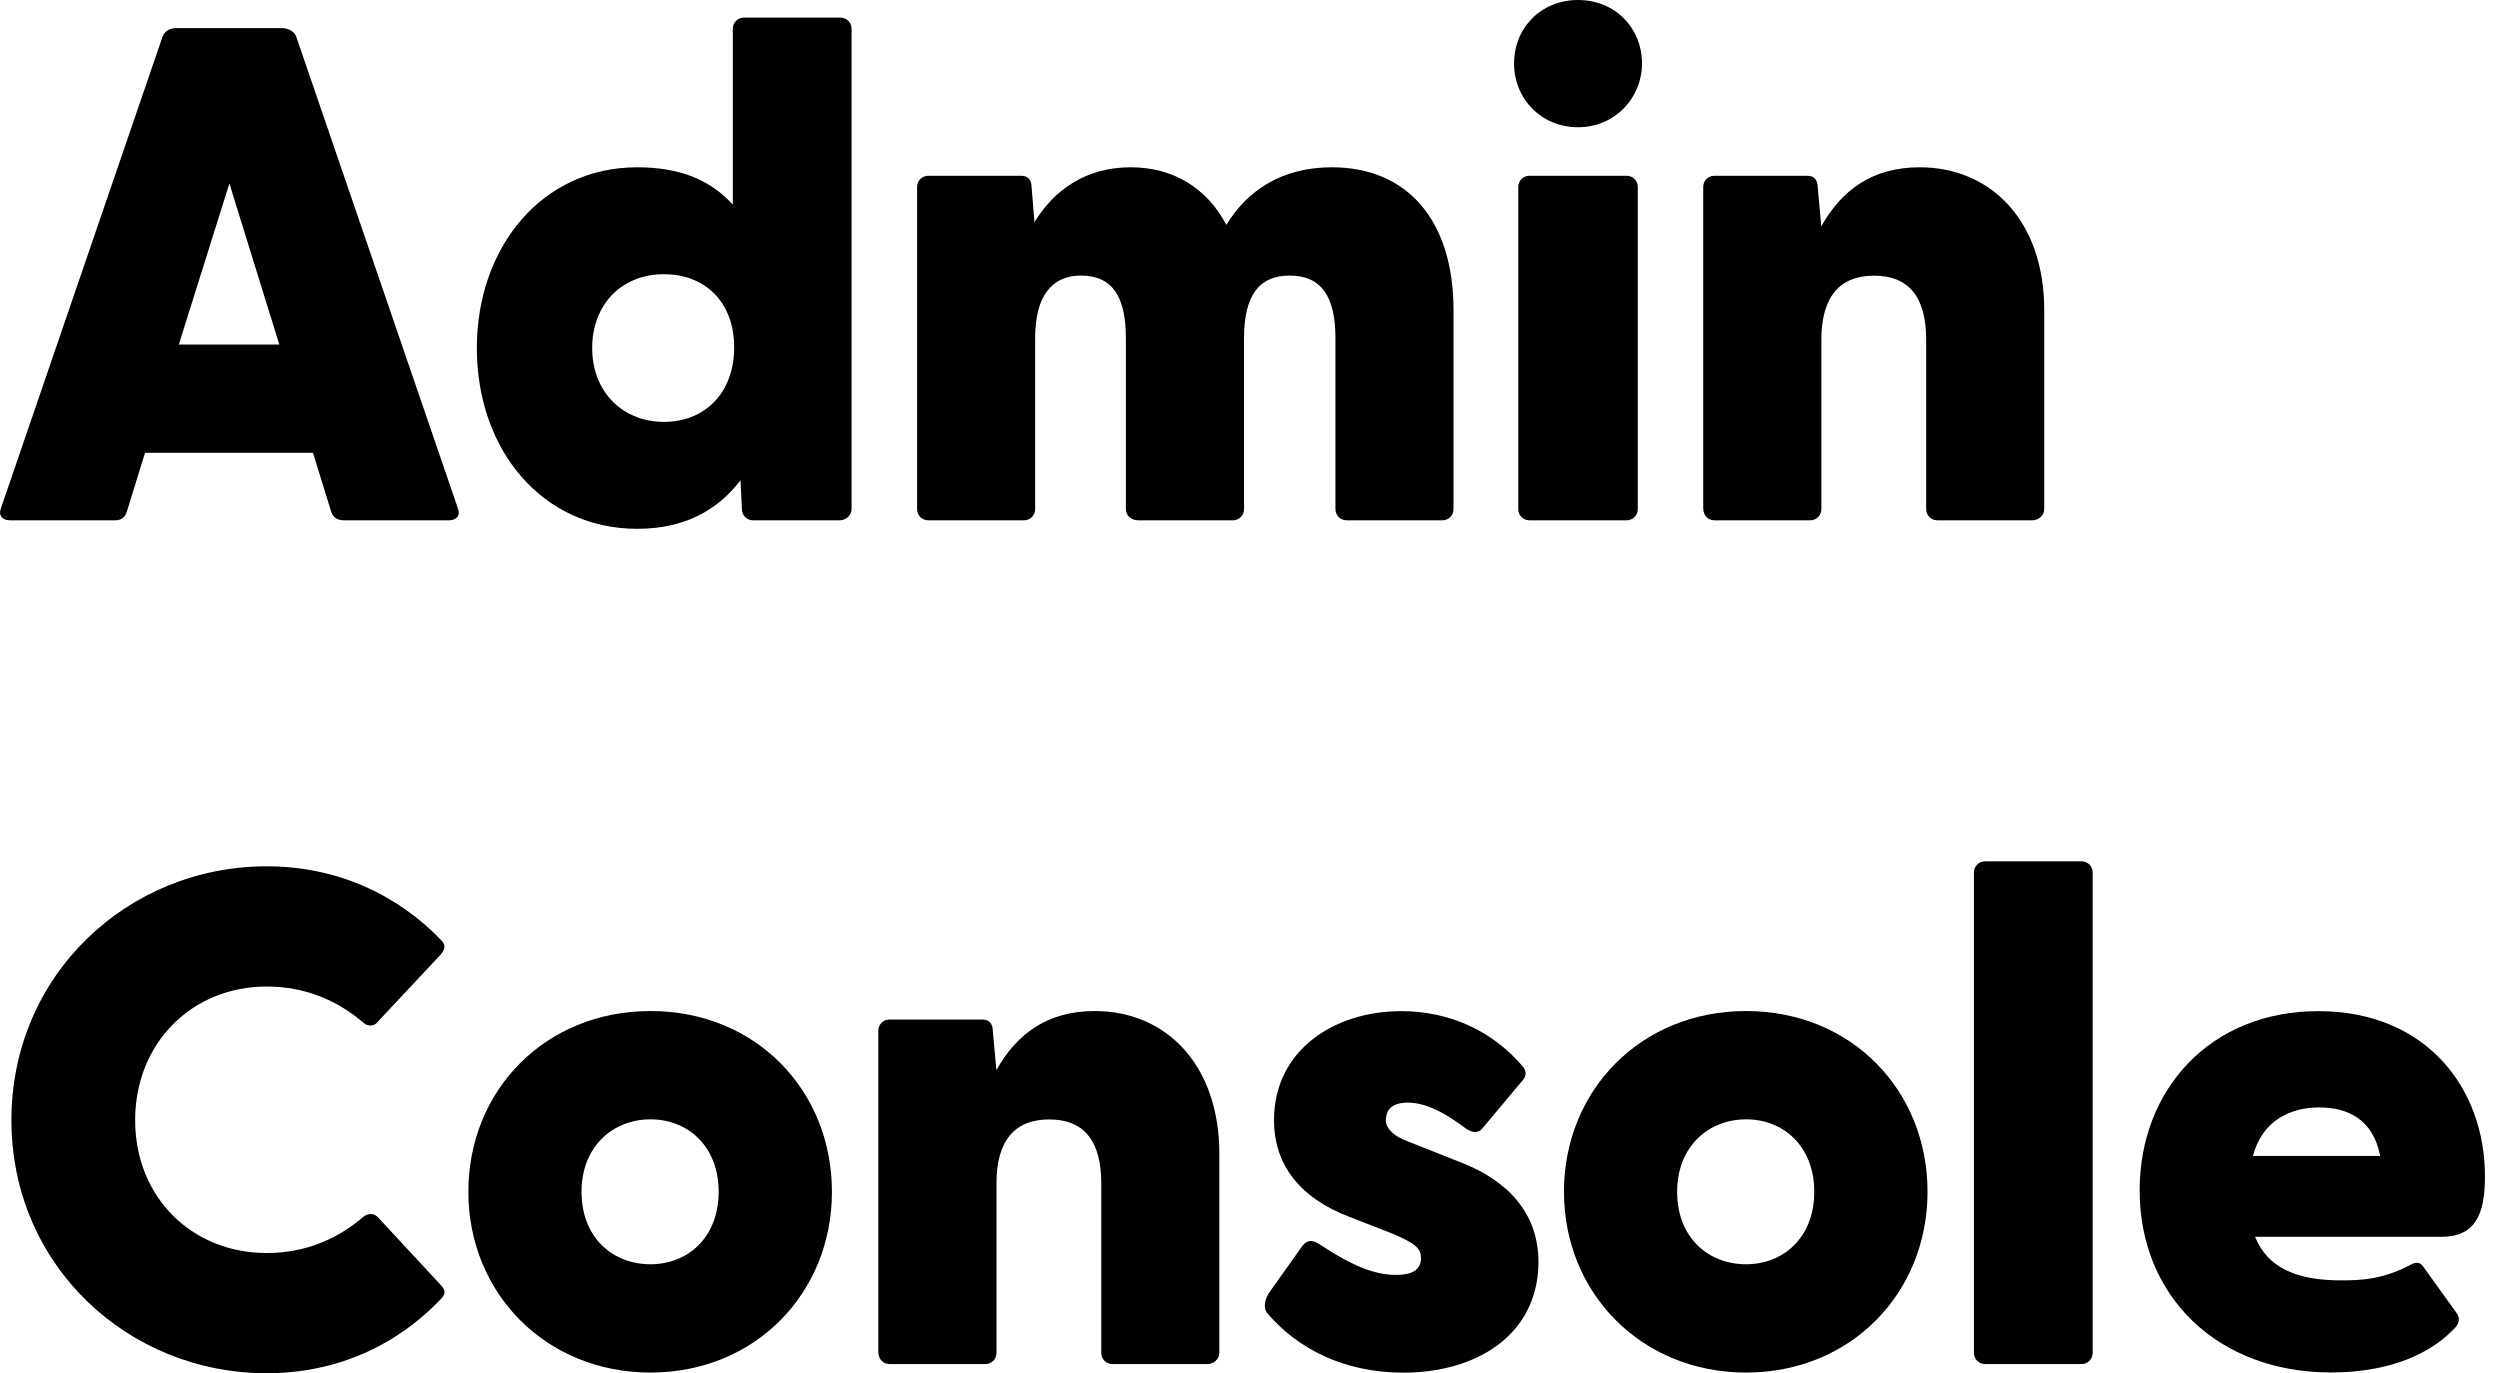 <?xml version="1.0" encoding="UTF-8"?><svg id="Layer_1" xmlns="http://www.w3.org/2000/svg" viewBox="0 0 256 140.62"><path d="M.09,52.06L16.65,3.74c.22-.58,.79-.86,1.37-.86h10.87c.58,0,1.22,.29,1.44,.86l16.56,48.32c.29,.72-.14,1.22-.94,1.22h-10.73c-.58,0-1.08-.22-1.3-.86l-1.87-6.05H14.85l-1.87,6.05c-.22,.65-.65,.86-1.22,.86H1.03c-.79,0-1.22-.5-.94-1.22Zm28.51-16.78l-5.11-16.49-5.18,16.49h10.3Z"/><path d="M48.83,35.64c0-10.37,6.7-18.51,16.42-18.51,4.39,0,7.49,1.3,9.79,3.82V2.95c0-.65,.5-1.15,1.15-1.15h9.86c.65,0,1.15,.5,1.15,1.15V52.13c0,.65-.58,1.15-1.22,1.15h-8.86c-.65,0-1.15-.5-1.15-1.15l-.14-2.95c-2.38,3.1-5.76,4.97-10.58,4.97-9.72,0-16.42-8.06-16.42-18.51Zm19.15,7.56c4.25,0,7.2-3.02,7.2-7.63s-2.95-7.49-7.2-7.49-7.34,3.02-7.34,7.56,3.17,7.56,7.34,7.56Z"/><path d="M93.91,52.13V19.15c0-.65,.5-1.15,1.15-1.15h9.5c.58,0,1.08,.29,1.08,1.22l.29,3.53c2.02-3.31,5.26-5.62,9.86-5.62,4.32,0,7.78,2.09,9.79,5.9,2.09-3.46,5.62-5.9,10.8-5.9,7.7,0,12.46,5.4,12.46,14.62v20.38c0,.65-.5,1.15-1.15,1.15h-9.79c-.65,0-1.15-.5-1.15-1.15v-17.5c0-4.25-1.44-6.41-4.68-6.41s-4.68,2.16-4.68,6.41v17.5c0,.65-.5,1.15-1.15,1.15h-9.65c-.79,0-1.3-.5-1.3-1.15v-17.5c0-4.25-1.37-6.41-4.61-6.41-3.02,0-4.68,2.16-4.68,6.41v17.5c0,.65-.5,1.15-1.15,1.15h-9.79c-.65,0-1.15-.5-1.15-1.15Z"/><path d="M155.04,6.48c0-3.6,2.74-6.48,6.55-6.48s6.55,2.88,6.55,6.48-2.81,6.55-6.55,6.55-6.55-2.88-6.55-6.55Zm.43,12.67c0-.65,.5-1.15,1.15-1.15h9.94c.65,0,1.15,.5,1.15,1.15V52.13c0,.65-.5,1.15-1.15,1.15h-9.94c-.65,0-1.15-.5-1.15-1.15V19.15Z"/><path d="M174.41,52.13V19.15c0-.65,.5-1.15,1.15-1.15h9.5c.58,0,1.08,.29,1.08,1.22l.36,3.96c2.02-3.6,5.11-6.05,10.08-6.05,7.27,0,12.75,5.47,12.75,14.62v20.38c0,.65-.58,1.15-1.22,1.15h-9.72c-.65,0-1.15-.5-1.15-1.15v-17.35c0-4.39-1.8-6.55-5.33-6.55s-5.4,2.16-5.4,6.55v17.35c0,.65-.5,1.15-1.15,1.15h-9.79c-.65,0-1.15-.5-1.15-1.15Z"/><path d="M1.17,114.7c0-14.91,11.95-25.99,26.14-25.99,7.27,0,13.47,2.95,17.93,7.63,.5,.5,.22,1.01-.14,1.44l-6.41,6.84c-.36,.5-1.01,.5-1.44,.14-2.66-2.3-5.98-3.74-9.94-3.74-7.63,0-13.47,5.76-13.47,13.68s5.83,13.61,13.47,13.61c3.96,0,7.27-1.44,9.94-3.74,.43-.36,1.08-.36,1.51,.14l6.34,6.84c.36,.36,.65,.86,.14,1.37-4.46,4.75-10.66,7.7-17.93,7.7-14.19,0-26.14-11.02-26.14-25.92Z"/><path d="M47.96,122.04c0-10.37,7.85-18.51,18.65-18.51s18.58,8.14,18.58,18.51-7.85,18.51-18.58,18.51-18.65-8.14-18.65-18.51Zm18.65,7.42c3.82,0,6.98-2.74,6.98-7.42s-3.17-7.42-6.98-7.42-7.06,2.74-7.06,7.42,3.17,7.42,7.06,7.42Z"/><path d="M89.94,138.53v-32.98c0-.65,.5-1.15,1.15-1.15h9.5c.58,0,1.08,.29,1.08,1.22l.36,3.96c2.02-3.6,5.11-6.05,10.08-6.05,7.27,0,12.75,5.47,12.75,14.62v20.38c0,.65-.58,1.15-1.22,1.15h-9.72c-.65,0-1.15-.5-1.15-1.15v-17.35c0-4.39-1.8-6.55-5.33-6.55s-5.4,2.16-5.4,6.55v17.35c0,.65-.5,1.15-1.15,1.15h-9.79c-.65,0-1.15-.5-1.15-1.15Z"/><path d="M129.74,134.43c-.36-.43-.29-1.37,.29-2.16l3.17-4.46c.65-1.01,1.3-.79,1.87-.43,3.24,2.16,5.62,3.17,7.85,3.17,1.58,0,2.59-.43,2.59-1.73,0-1.01-.65-1.51-2.81-2.45l-4.61-1.8c-4.68-1.8-7.63-5.04-7.63-9.87,0-7.13,6.12-11.16,13.03-11.16,4.82,0,9.29,1.94,12.46,5.69,.43,.5,.29,1.08-.07,1.44l-4.1,4.9c-.43,.5-1.01,.43-1.66,0-2.3-1.73-4.18-2.66-5.98-2.66-1.94,0-2.23,1.08-2.23,1.8,0,.94,1.01,1.73,2.23,2.16l5.62,2.23c4.39,1.73,7.85,4.97,7.78,10.3-.14,7.42-6.48,11.16-13.83,11.16-5.98,0-10.8-2.38-13.97-6.12Z"/><path d="M160.15,122.04c0-10.37,7.85-18.51,18.65-18.51s18.58,8.14,18.58,18.51-7.85,18.51-18.58,18.51-18.65-8.14-18.65-18.51Zm18.65,7.42c3.82,0,6.98-2.74,6.98-7.42s-3.17-7.42-6.98-7.42-7.06,2.74-7.06,7.42,3.17,7.42,7.06,7.42Z"/><path d="M202.13,138.53v-49.18c0-.65,.5-1.15,1.15-1.15h9.86c.65,0,1.15,.5,1.15,1.15v49.18c0,.65-.5,1.15-1.15,1.15h-9.86c-.65,0-1.15-.5-1.15-1.15Z"/><path d="M219.1,121.9c0-10.37,7.27-18.36,18.29-18.36s17.07,7.85,17.07,16.92c0,3.82-.94,6.19-4.46,6.19h-19.08c1.3,3.24,4.39,4.46,8.78,4.46,2.02,0,4.32-.07,7.27-1.66,.58-.29,.94-.14,1.3,.43l3.31,4.61c.29,.43,.36,1.01-.36,1.66-2.95,3.02-7.49,4.39-12.53,4.39-11.59,0-19.59-7.78-19.59-18.65Zm24.63-3.53c-.72-3.74-3.31-4.97-6.26-4.97s-5.83,1.37-6.77,4.97h13.03Z"/></svg>
